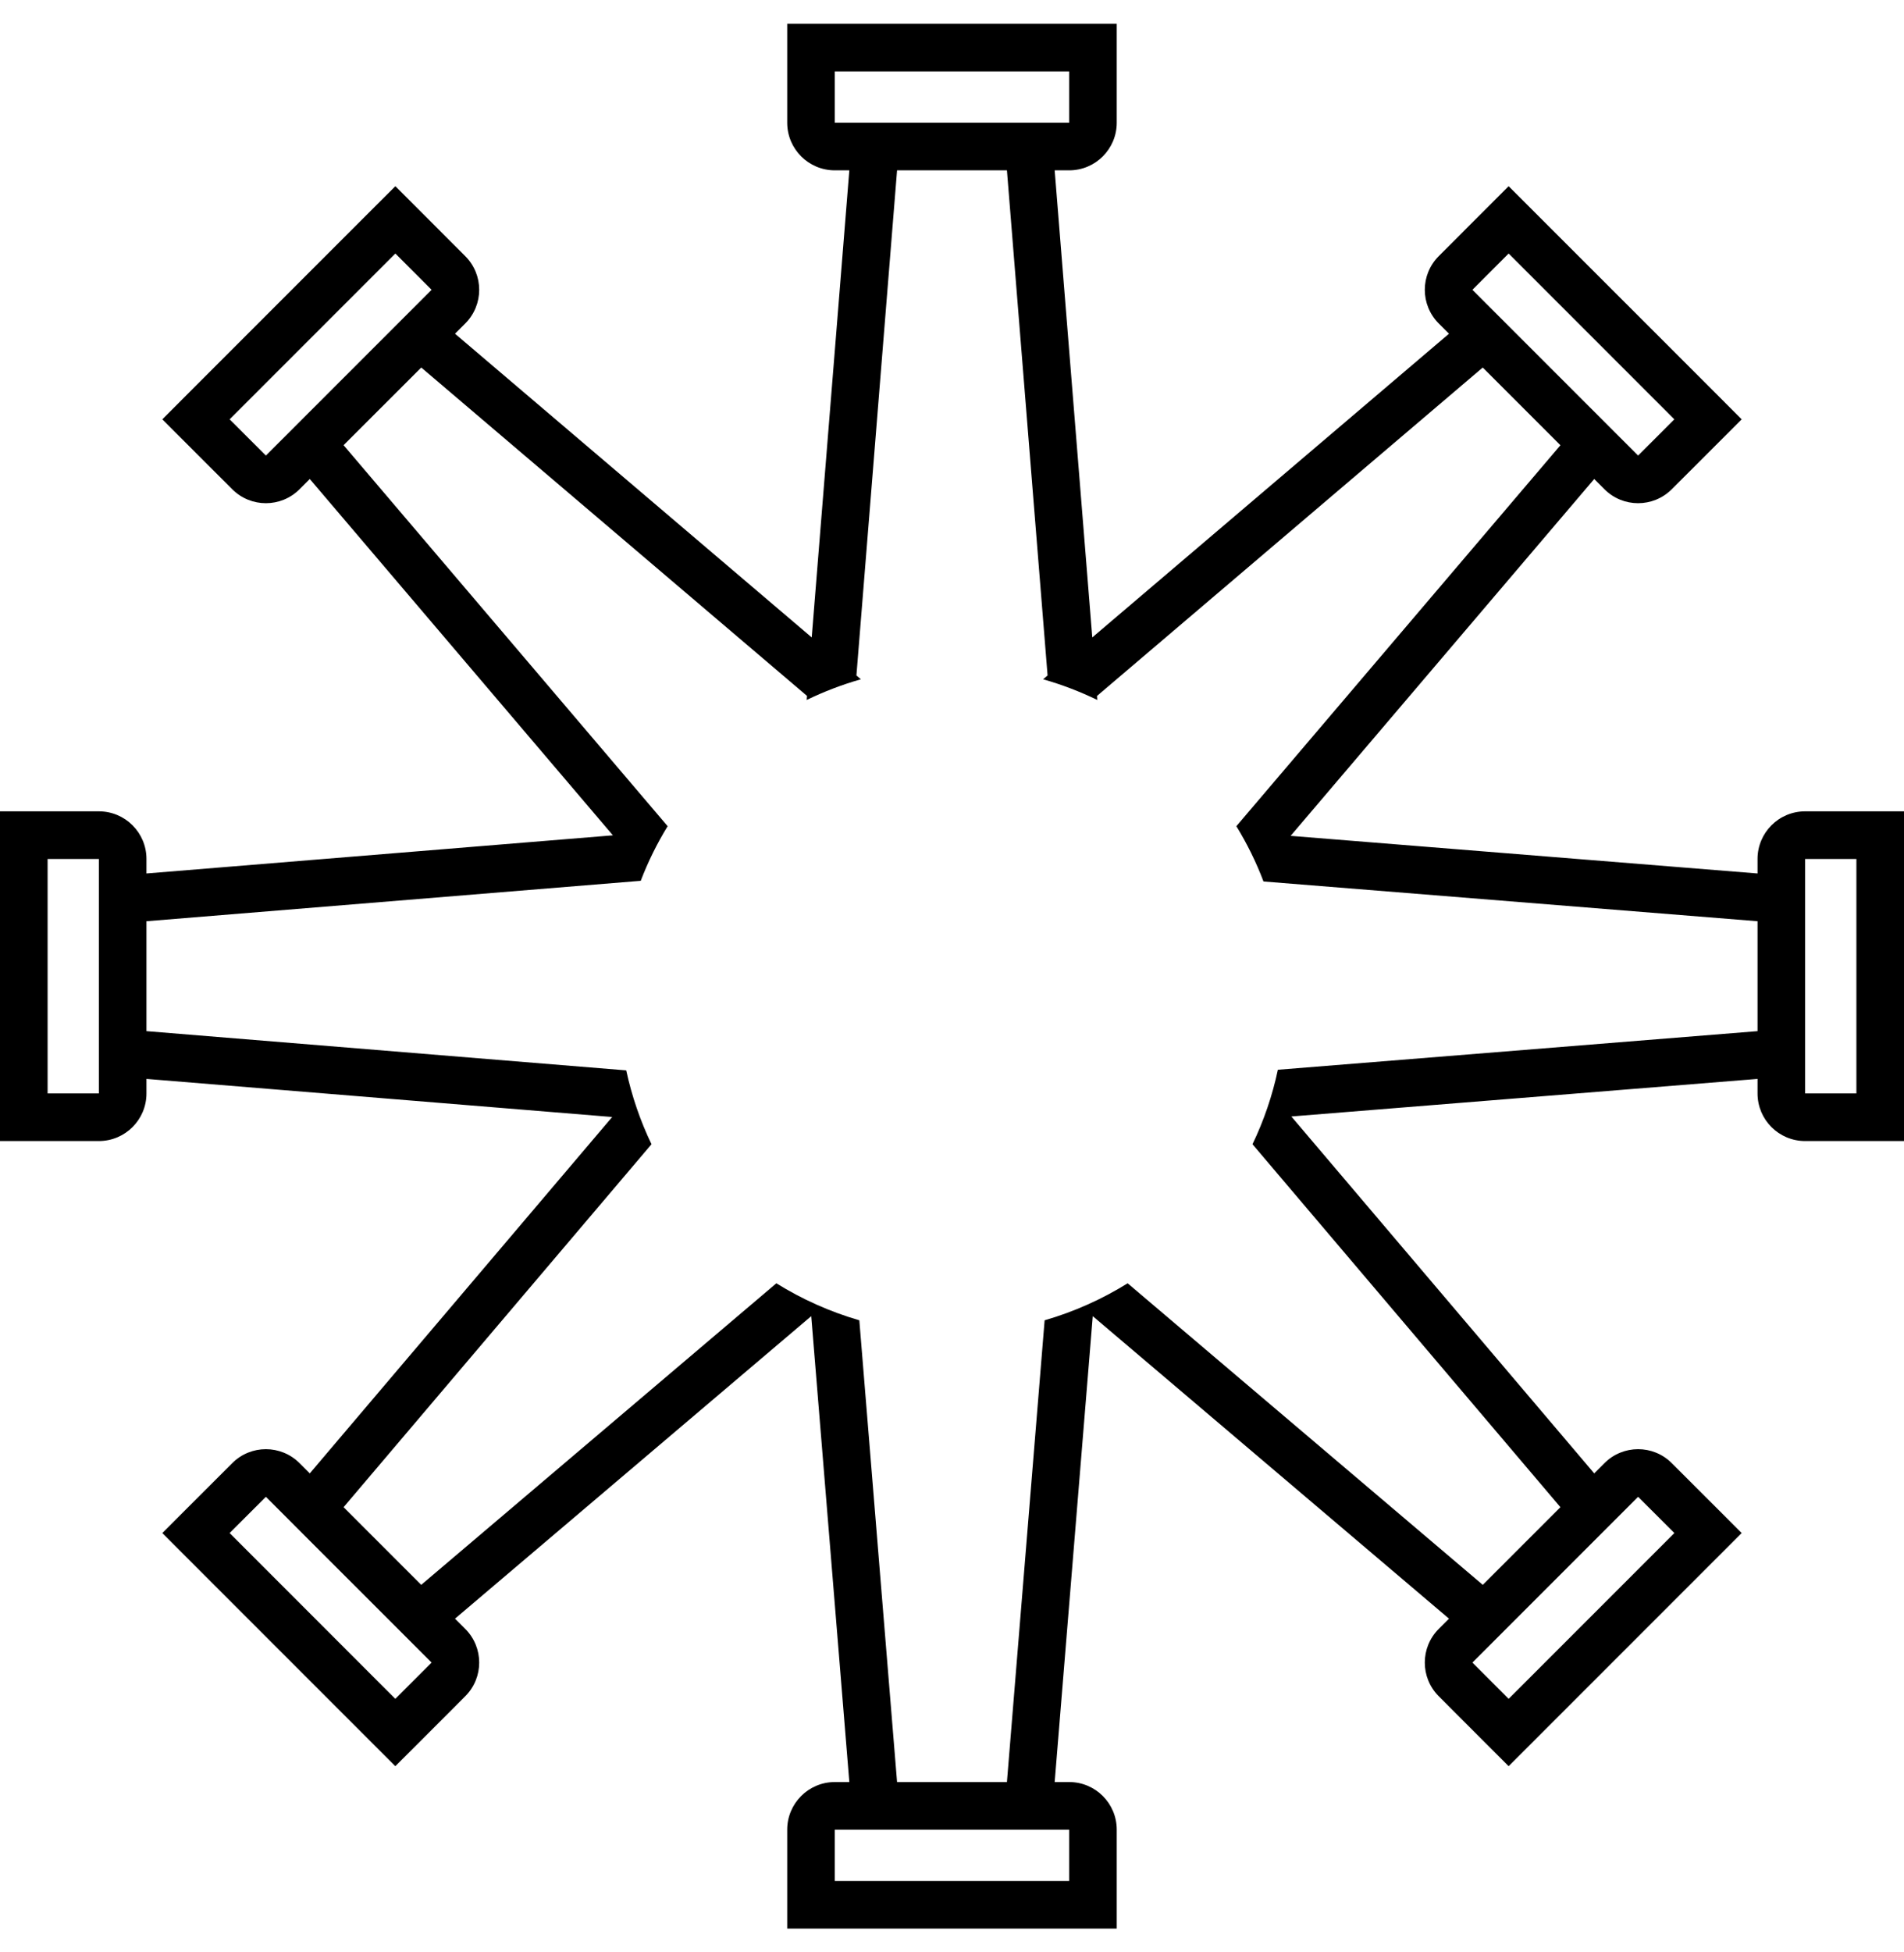 <svg width="40" height="41" viewBox="0 0 40 41" fill="none" xmlns="http://www.w3.org/2000/svg">
<path fill-rule="evenodd" clip-rule="evenodd" d="M17.538 1.5V2.577L22.461 2.577V1.5L17.538 1.5ZM16.538 0.5V1.5V2.577C16.538 3.129 16.986 3.577 17.538 3.577H17.843L17.053 13.386L9.559 7.008L9.774 6.793C10.165 6.402 10.165 5.769 9.774 5.379L9.013 4.617L8.306 3.91L7.598 4.617L4.117 8.098L3.41 8.806L4.117 9.513L4.879 10.274C5.269 10.665 5.902 10.665 6.293 10.274L6.508 10.059L12.876 17.542L3.077 18.343V18.038C3.077 17.486 2.629 17.038 2.077 17.038H1H-0V18.038V22.962V23.962H1H2.077C2.629 23.962 3.077 23.514 3.077 22.962V22.657L12.861 23.457L6.508 30.941L6.293 30.726C5.902 30.335 5.269 30.335 4.879 30.726L4.117 31.487L3.41 32.194L4.117 32.902L7.598 36.383L8.305 37.09L9.013 36.383L9.774 35.621C10.165 35.231 10.165 34.597 9.774 34.207L9.559 33.992L17.043 27.639L17.843 37.423H17.538C16.986 37.423 16.538 37.871 16.538 38.423V39.5V40.5H17.538H22.461H23.461V39.5V38.423C23.461 37.871 23.014 37.423 22.461 37.423H22.157L22.957 27.639L30.441 33.992L30.226 34.207C29.835 34.597 29.835 35.231 30.226 35.621L30.987 36.383L31.694 37.09L32.401 36.383L35.883 32.901L36.59 32.194L35.883 31.487L35.121 30.726C34.731 30.335 34.097 30.335 33.707 30.726L33.492 30.941L27.129 23.446L36.923 22.657V22.962C36.923 23.514 37.37 23.962 37.923 23.962H39H40V22.962V18.038V17.038H39H37.923C37.37 17.038 36.923 17.486 36.923 18.038V18.343L27.114 17.553L33.492 10.059L33.707 10.274C34.097 10.665 34.73 10.665 35.121 10.274L35.883 9.513L36.59 8.806L35.883 8.098L32.401 4.617L31.694 3.91L30.987 4.617L30.226 5.379C29.835 5.769 29.835 6.402 30.226 6.793L30.441 7.008L22.947 13.386L22.157 3.577H22.461C23.014 3.577 23.461 3.129 23.461 2.577V1.5V0.5H22.461H17.538H16.538ZM7.218 9.349L8.85 7.718L16.954 14.614L16.947 14.699C17.311 14.523 17.691 14.377 18.086 14.265L17.992 14.185L18.846 3.577L21.154 3.577L22.008 14.185L21.914 14.265C22.309 14.377 22.689 14.523 23.052 14.699L23.046 14.615L31.15 7.718L32.782 9.35L25.974 17.35C26.198 17.716 26.39 18.104 26.544 18.511L36.923 19.346V21.654L26.846 22.465C26.73 23.013 26.549 23.537 26.313 24.029L32.782 31.651L31.151 33.282L23.69 26.949C23.153 27.283 22.567 27.546 21.946 27.726L21.154 37.423H18.846L18.053 27.726C17.432 27.546 16.847 27.283 16.31 26.949L8.849 33.282L7.218 31.651L13.687 24.029C13.453 23.541 13.273 23.021 13.156 22.478L3.077 21.654V19.346L13.461 18.497C13.614 18.096 13.804 17.712 14.026 17.35L7.218 9.349ZM9.067 6.086L8.795 6.358L8.142 7.011L6.511 8.642L5.858 9.295L5.586 9.567L4.824 8.806L8.306 5.324L9.067 6.086ZM34.141 31.706L33.489 32.358L31.858 33.989L31.206 34.641L30.933 34.914L31.694 35.676L35.176 32.194L34.414 31.433L34.141 31.706ZM31.205 6.358L31.858 7.011L33.489 8.642L34.142 9.295L34.414 9.567L35.175 8.806L31.694 5.324L30.933 6.086L31.205 6.358ZM5.586 31.433L5.859 31.706L6.51 32.358L8.142 33.989L8.794 34.641L9.067 34.914L8.305 35.676L4.824 32.194L5.586 31.433ZM2.077 18.425L2.077 18.425V19.346V21.654V22.576L2.077 22.576V22.962L1 22.962V18.038H2.077V18.425ZM17.924 38.423L17.924 38.423H17.538V39.5H22.461V38.423H22.075L22.075 38.423H21.154H18.846H17.924ZM37.923 18.038H39V22.962H37.923V18.038Z" fill="black"/>
</svg>
